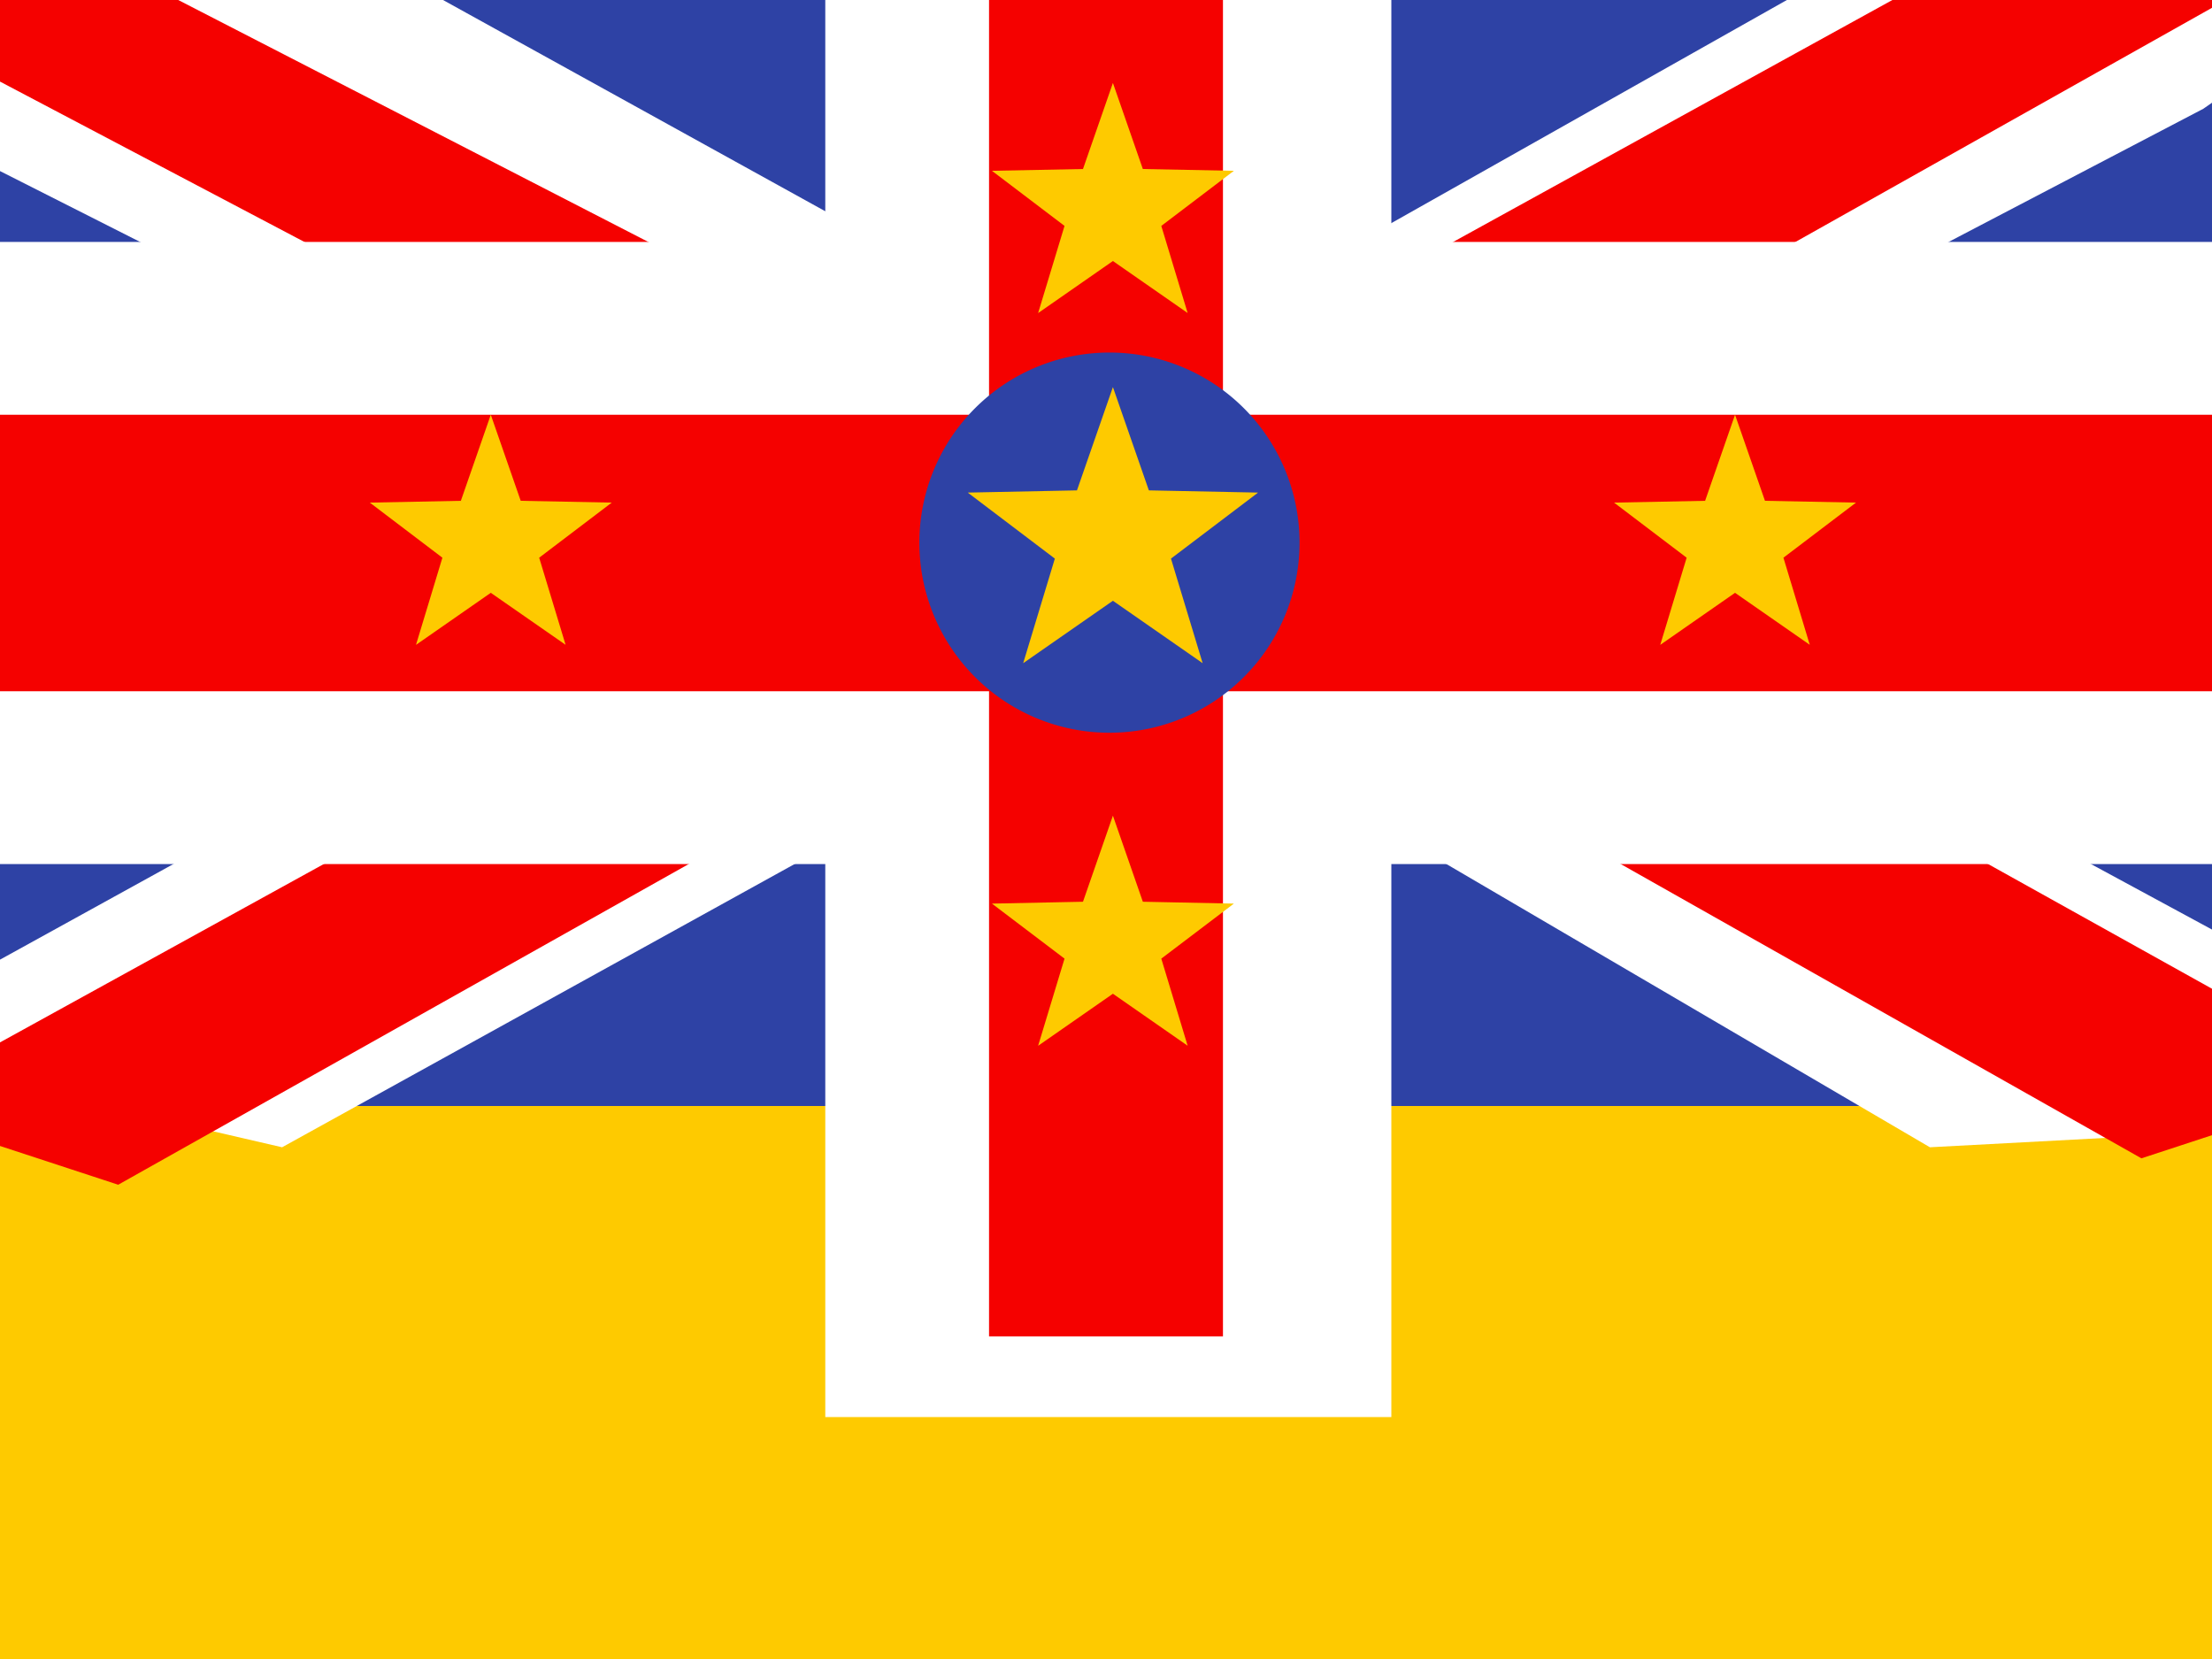 <svg xmlns="http://www.w3.org/2000/svg" width="3em" height="2.25em" viewBox="0 0 32 24"><g fill="none"><path fill="#2E42A5" fill-rule="evenodd" d="M0 0v24h32V0z" clip-rule="evenodd"/><mask id="" width="32" height="24" x="0" y="0" maskUnits="userSpaceOnUse" style="mask-type:luminance"><path fill="#fff" fill-rule="evenodd" d="M0 0v24h32V0z" clip-rule="evenodd"/></mask><g mask="url(#)"><path fill="#FECA00" fill-rule="evenodd" d="M0 16v8h32v-8z" clip-rule="evenodd"/><path fill="#fff" d="m-2.262 15.13l6.343 1.467L17.6 9.126l1.431-.837l12.844-6.716l3.043-2.12l-6.96-.642l-11.222 6.33l-8.109 3.985z"/><path fill="#F50100" d="m-1.705 16.019l3.415 1.12L33.649-.814h-4.795z"/><path fill="#fff" d="m34.37 14.73l.253 1.51l-6.704.357l-10.806-6.33l-1.019.348L-4.08.411l8.33-1.604L15.384 4.96l8.712 4.21z"/><path fill="#F50100" d="m34.394 15.637l-3.415 1.12l-13.6-7.686l-4.032-.86L-3.26-.537h4.795l16.597 8.542l4.408 1.03z"/><path fill="#fff" d="M13.189-1.25V-2.5h-1.25v1.25zm0 6V6h1.25V4.75zm-14.439 0V3.5H-2.5v1.25zm0 6.5H-2.5v1.25h1.25zm14.439 0h1.25V10h-1.25zm0 8h-1.25v1.25h1.25zm5.689 0v1.25h1.25v-1.25zm0-8V10h-1.25v1.25zm14.372 0v1.25h1.25v-1.25zm0-6.5h1.25V3.5h-1.25zm-14.372 0h-1.25V6h1.25zm0-6h1.25V-2.5h-1.25zm-2.5 6V6h1.25V4.75zm0-3.5h1.25V0h-1.25zm-.689 0V0h-1.25v1.25zm0 3.5h-1.25V6h1.25zm.689 2.5h1.25V6h-1.25zm-.689 0V6h-1.25v1.25zm.689 1.5V10h1.25V8.75zm-.689 0h-1.25V10h1.25zm-2.5-1.5h1.25V6h-1.25zm-11.939 0V6H0v1.25zm0 1.5H0V10h1.25zm11.939 0V10h1.25V8.75zm2.5 2.5V10h-1.25v1.25zm0 5.5h-1.25V18h1.25zm.689 0V18h1.25v-1.25zm0-5.5h1.25V10h-1.25zm2.5-4V6h-1.25v1.25zm0 1.5h-1.25V10h1.25zm11.872-1.5H32V6h-1.25zm0 1.5V10H32V8.75zM13.189 0h1.25v-2.5h-1.25zm1.25 0v-1.25h-2.5V0zm0 4.75V0h-2.5v4.75zM0 6h13.189V3.5H0zm-1.25 0H0V3.5h-1.25zM0 6V4.75h-2.5V6zm0 4V6h-2.5v4zm0 1.25V10h-2.5v1.25zM0 10h-1.25v2.5H0zm13.189 0H0v2.5h13.189zm1.25 8v-6.75h-2.5V18zm0 1.25V18h-2.5v1.25zm0-1.25h-1.25v2.5h1.25zm3.189 0h-3.189v2.5h3.189zm1.25 0h-1.25v2.5h1.25zm-1.25 0v1.25h2.5V18zm0-6.75V18h2.5v-6.75zM32 10H18.878v2.5H32zm1.25 0H32v2.5h1.25zM32 10v1.25h2.5V10zm0-4v4h2.5V6zm0-1.25V6h2.5V4.75zM32 6h1.25V3.5H32zM18.878 6H32V3.5H18.878zm-1.25-6v4.75h2.5V0zm0-1.25V0h2.5v-1.25zm0 1.25h1.25v-2.5h-1.25zm-3.189 0h3.189v-2.5h-3.189zm3.189 4.75v-3.5h-2.5v3.5zM16.378 0h-.689v2.5h.689zm-1.939 1.25v3.5h2.5v-3.5zM15.689 6h.689V3.5h-.689zm.689 0h-.689v2.5h.689zm1.25 2.75v-1.5h-2.5v1.5zM15.689 10h.689V7.5h-.689zm-1.25-2.75v1.5h2.5v-1.5zM13.189 6H1.25v2.5h11.939zM0 7.25v1.5h2.5v-1.5zM1.25 10h11.939V7.5H1.25zm13.189-1.25v-1.5h-2.5v1.5zm0 2.5v5.5h2.5v-5.5zm1.25 6.75h.689v-2.5h-.689zm1.939-1.25v-5.5h-2.5v5.5zM16.378 10h-.689v2.5h.689zm1.25-2.75v1.5h2.5v-1.5zM30.75 6H18.878v2.5H30.75zM32 8.75v-1.5h-2.5v1.5zM18.878 10H30.75V7.5H18.878z"/><path fill="#F50100" fill-rule="evenodd" d="M17.692-1.333h-3.384V6H0v4h14.308v9.333h3.384V10H34V6H17.692z" clip-rule="evenodd"/><path fill="#2E42A5" fill-rule="evenodd" d="M16.05 10.6a2.75 2.75 0 1 0 0-5.5a2.75 2.75 0 0 0 0 5.5" clip-rule="evenodd"/><path fill="#FECA00" fill-rule="evenodd" d="m16.1 8.691l-1.298.903l.458-1.513L14 7.126l1.58-.032l.52-1.494l.52 1.494l1.58.032l-1.26.955l.458 1.513zm-9-.115l-1.082.753l.382-1.261l-1.05-.797l1.317-.026L7.1 6l.433 1.245l1.317.026l-1.05.797l.382 1.26zm18 0l-1.082.753l.382-1.261l-1.05-.797l1.317-.026L25.1 6l.433 1.245l1.317.026l-1.05.797l.381 1.26zm-9-4.8l-1.082.753l.382-1.261l-1.05-.797l1.317-.026L16.1 1.2l.433 1.245l1.317.026l-1.05.797l.381 1.26zm0 10.6l-1.082.753l.382-1.261l-1.05-.796l1.317-.027l.433-1.245l.433 1.245l1.317.027l-1.05.796l.381 1.26z" clip-rule="evenodd"/></g></g></svg>